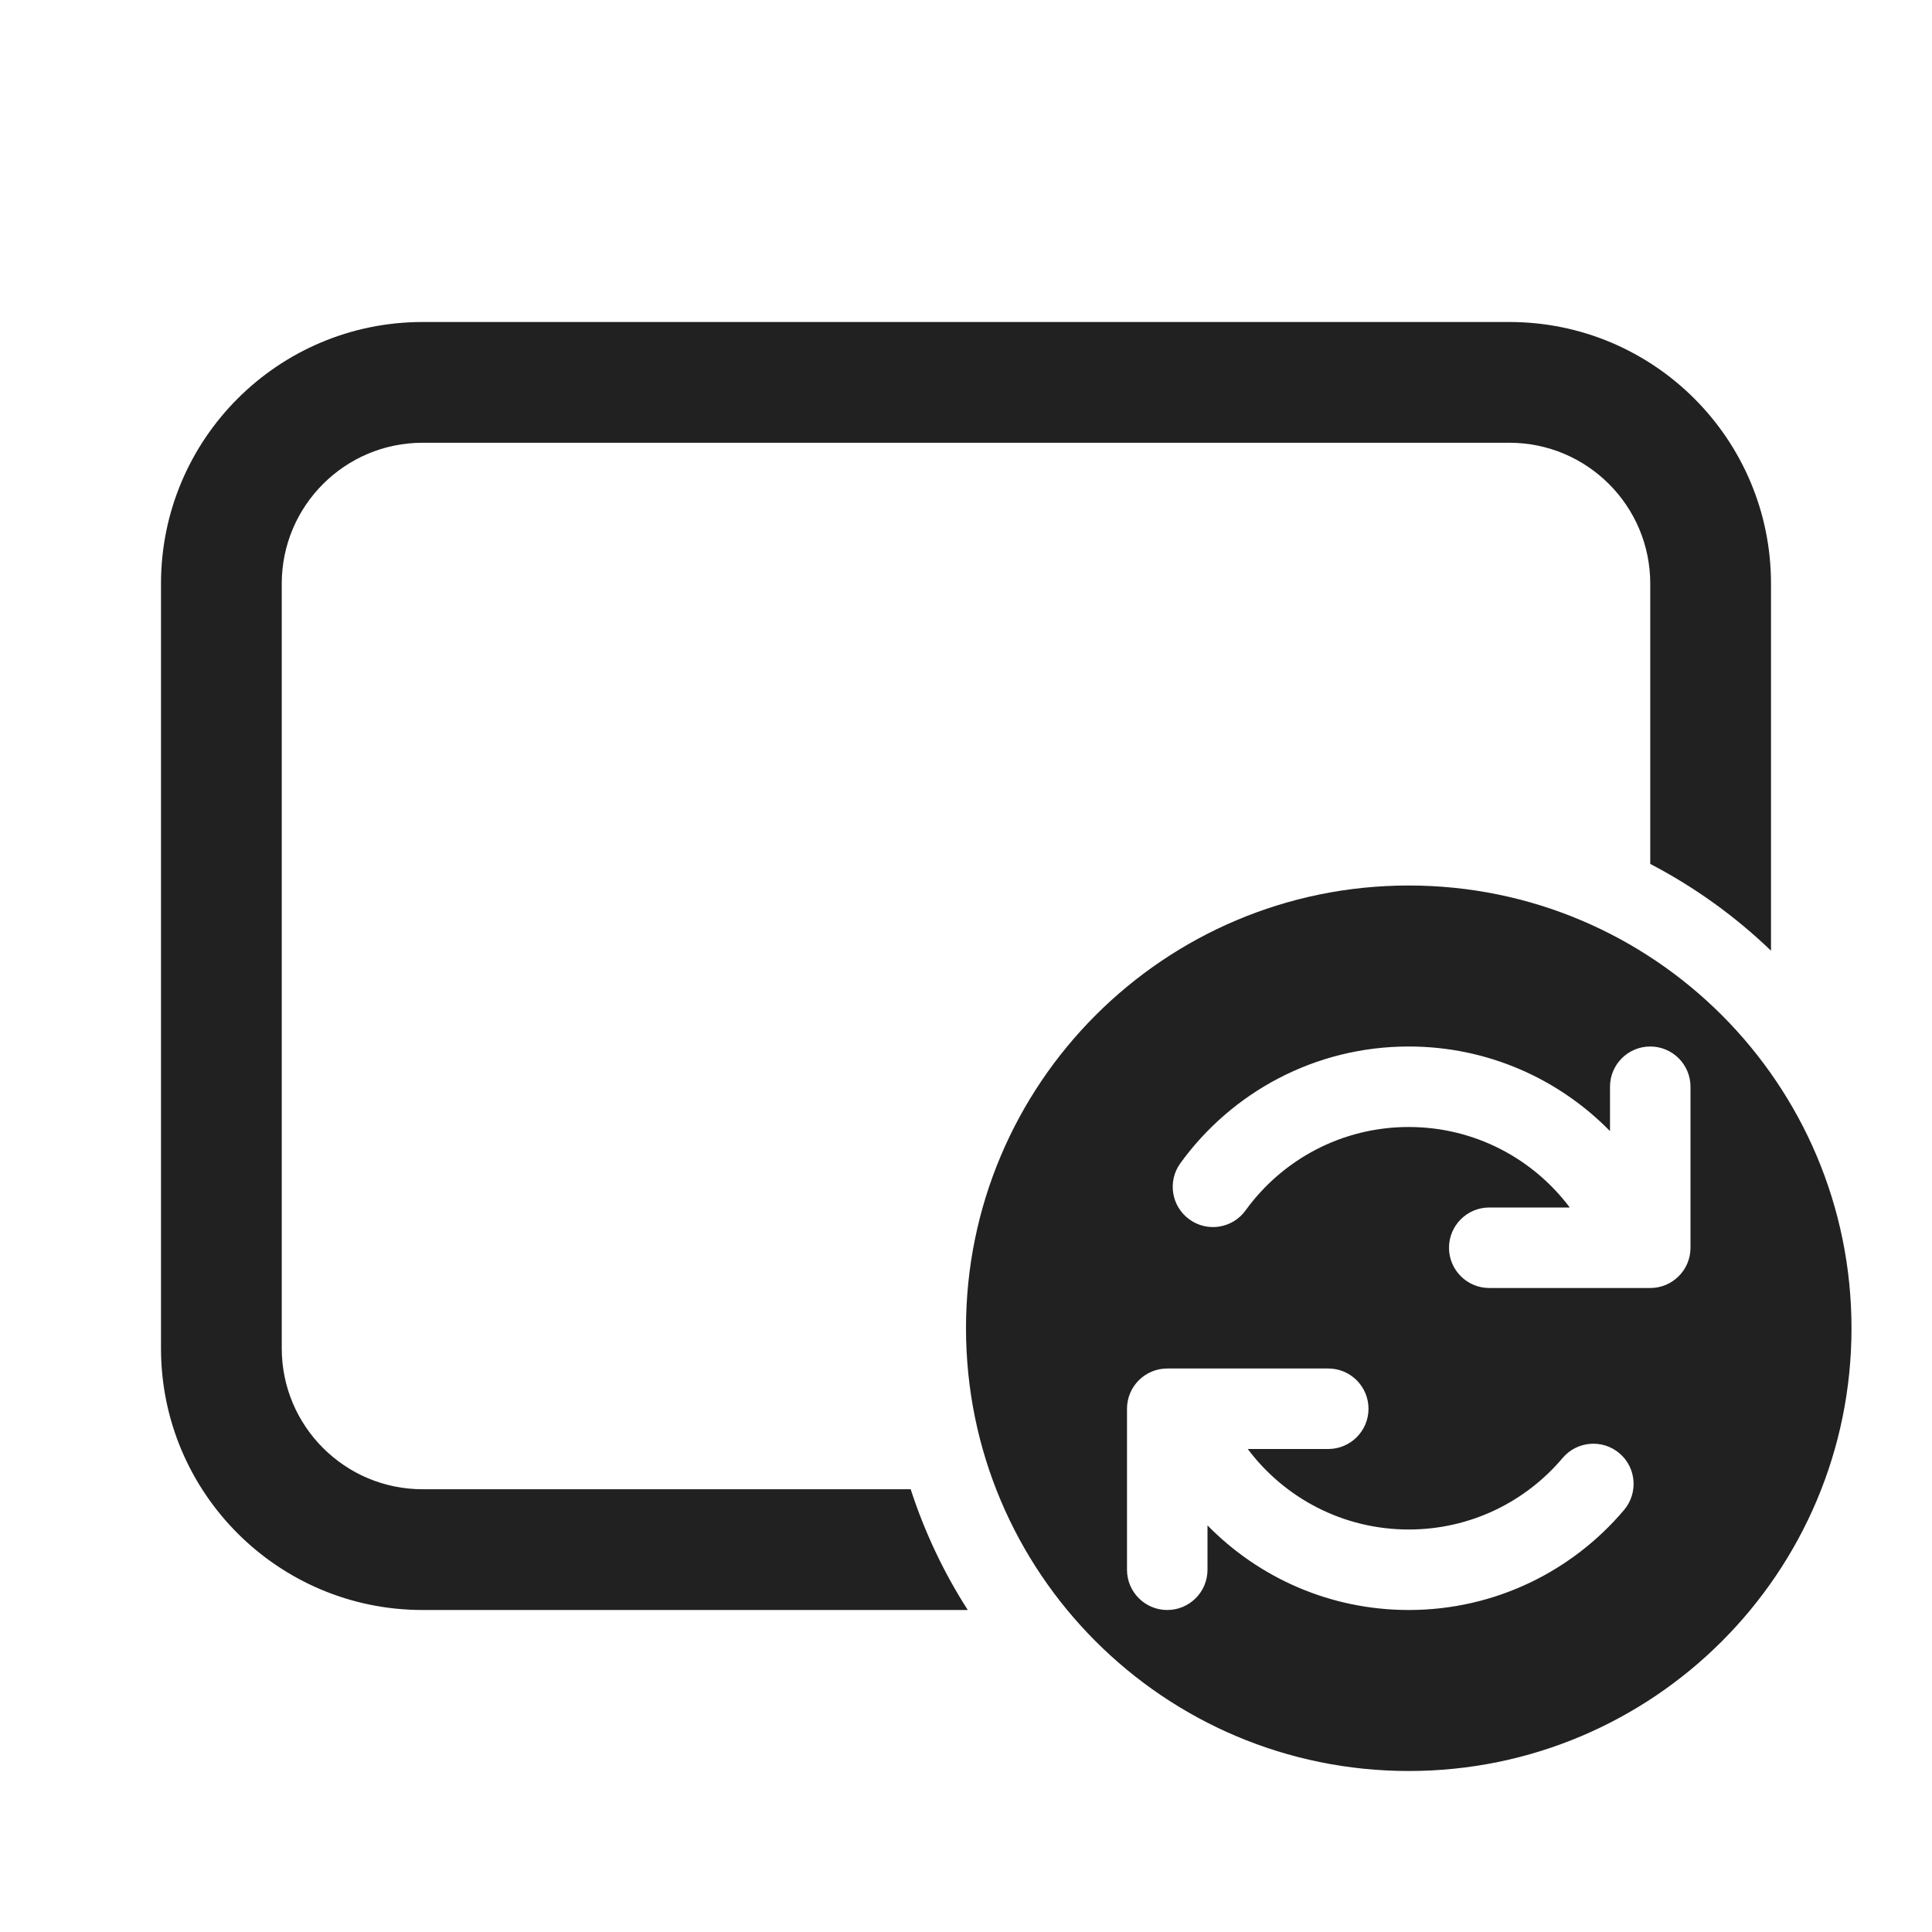 <svg width="24" height="24" viewBox="0 0 24 24" fill="none" xmlns="http://www.w3.org/2000/svg">
<path d="M2 7.25C2 5.455 3.455 4 5.25 4H18.75C20.545 4 22 5.455 22 7.25V11.81C21.556 11.383 21.051 11.019 20.5 10.732V7.25C20.5 6.284 19.716 5.5 18.75 5.5H5.25C4.284 5.5 3.5 6.284 3.5 7.25V16.75C3.5 17.716 4.284 18.5 5.25 18.5H11.313C11.486 19.034 11.725 19.537 12.022 20H5.25C3.455 20 2 18.545 2 16.75V7.25ZM12 16.5C12 19.538 14.462 22 17.5 22C20.538 22 23 19.538 23 16.5C23 13.462 20.538 11 17.5 11C14.462 11 12 13.462 12 16.5ZM20.5 13C20.776 13 21 13.224 21 13.5V15.5C21 15.776 20.776 16 20.5 16H18.5C18.224 16 18 15.776 18 15.5C18 15.224 18.224 15 18.5 15H19.5C19.044 14.392 18.317 14 17.5 14C16.667 14 15.928 14.407 15.473 15.036C15.311 15.26 14.999 15.31 14.775 15.148C14.551 14.986 14.501 14.673 14.663 14.45C15.298 13.572 16.332 13 17.5 13C18.48 13 19.365 13.403 20 14.051V13.5C20 13.224 20.224 13 20.5 13ZM15 18.949V19.5C15 19.776 14.776 20 14.5 20C14.224 20 14 19.776 14 19.5V17.5C14 17.224 14.224 17 14.5 17H16.5C16.776 17 17 17.224 17 17.5C17 17.776 16.776 18 16.5 18H15.5C15.956 18.608 16.683 19 17.5 19C18.266 19 18.952 18.656 19.411 18.112C19.589 17.901 19.905 17.874 20.116 18.052C20.327 18.23 20.353 18.546 20.175 18.757C19.534 19.516 18.573 20 17.5 20C16.52 20 15.635 19.597 15 18.949Z" fill="#212121"/>
</svg>
